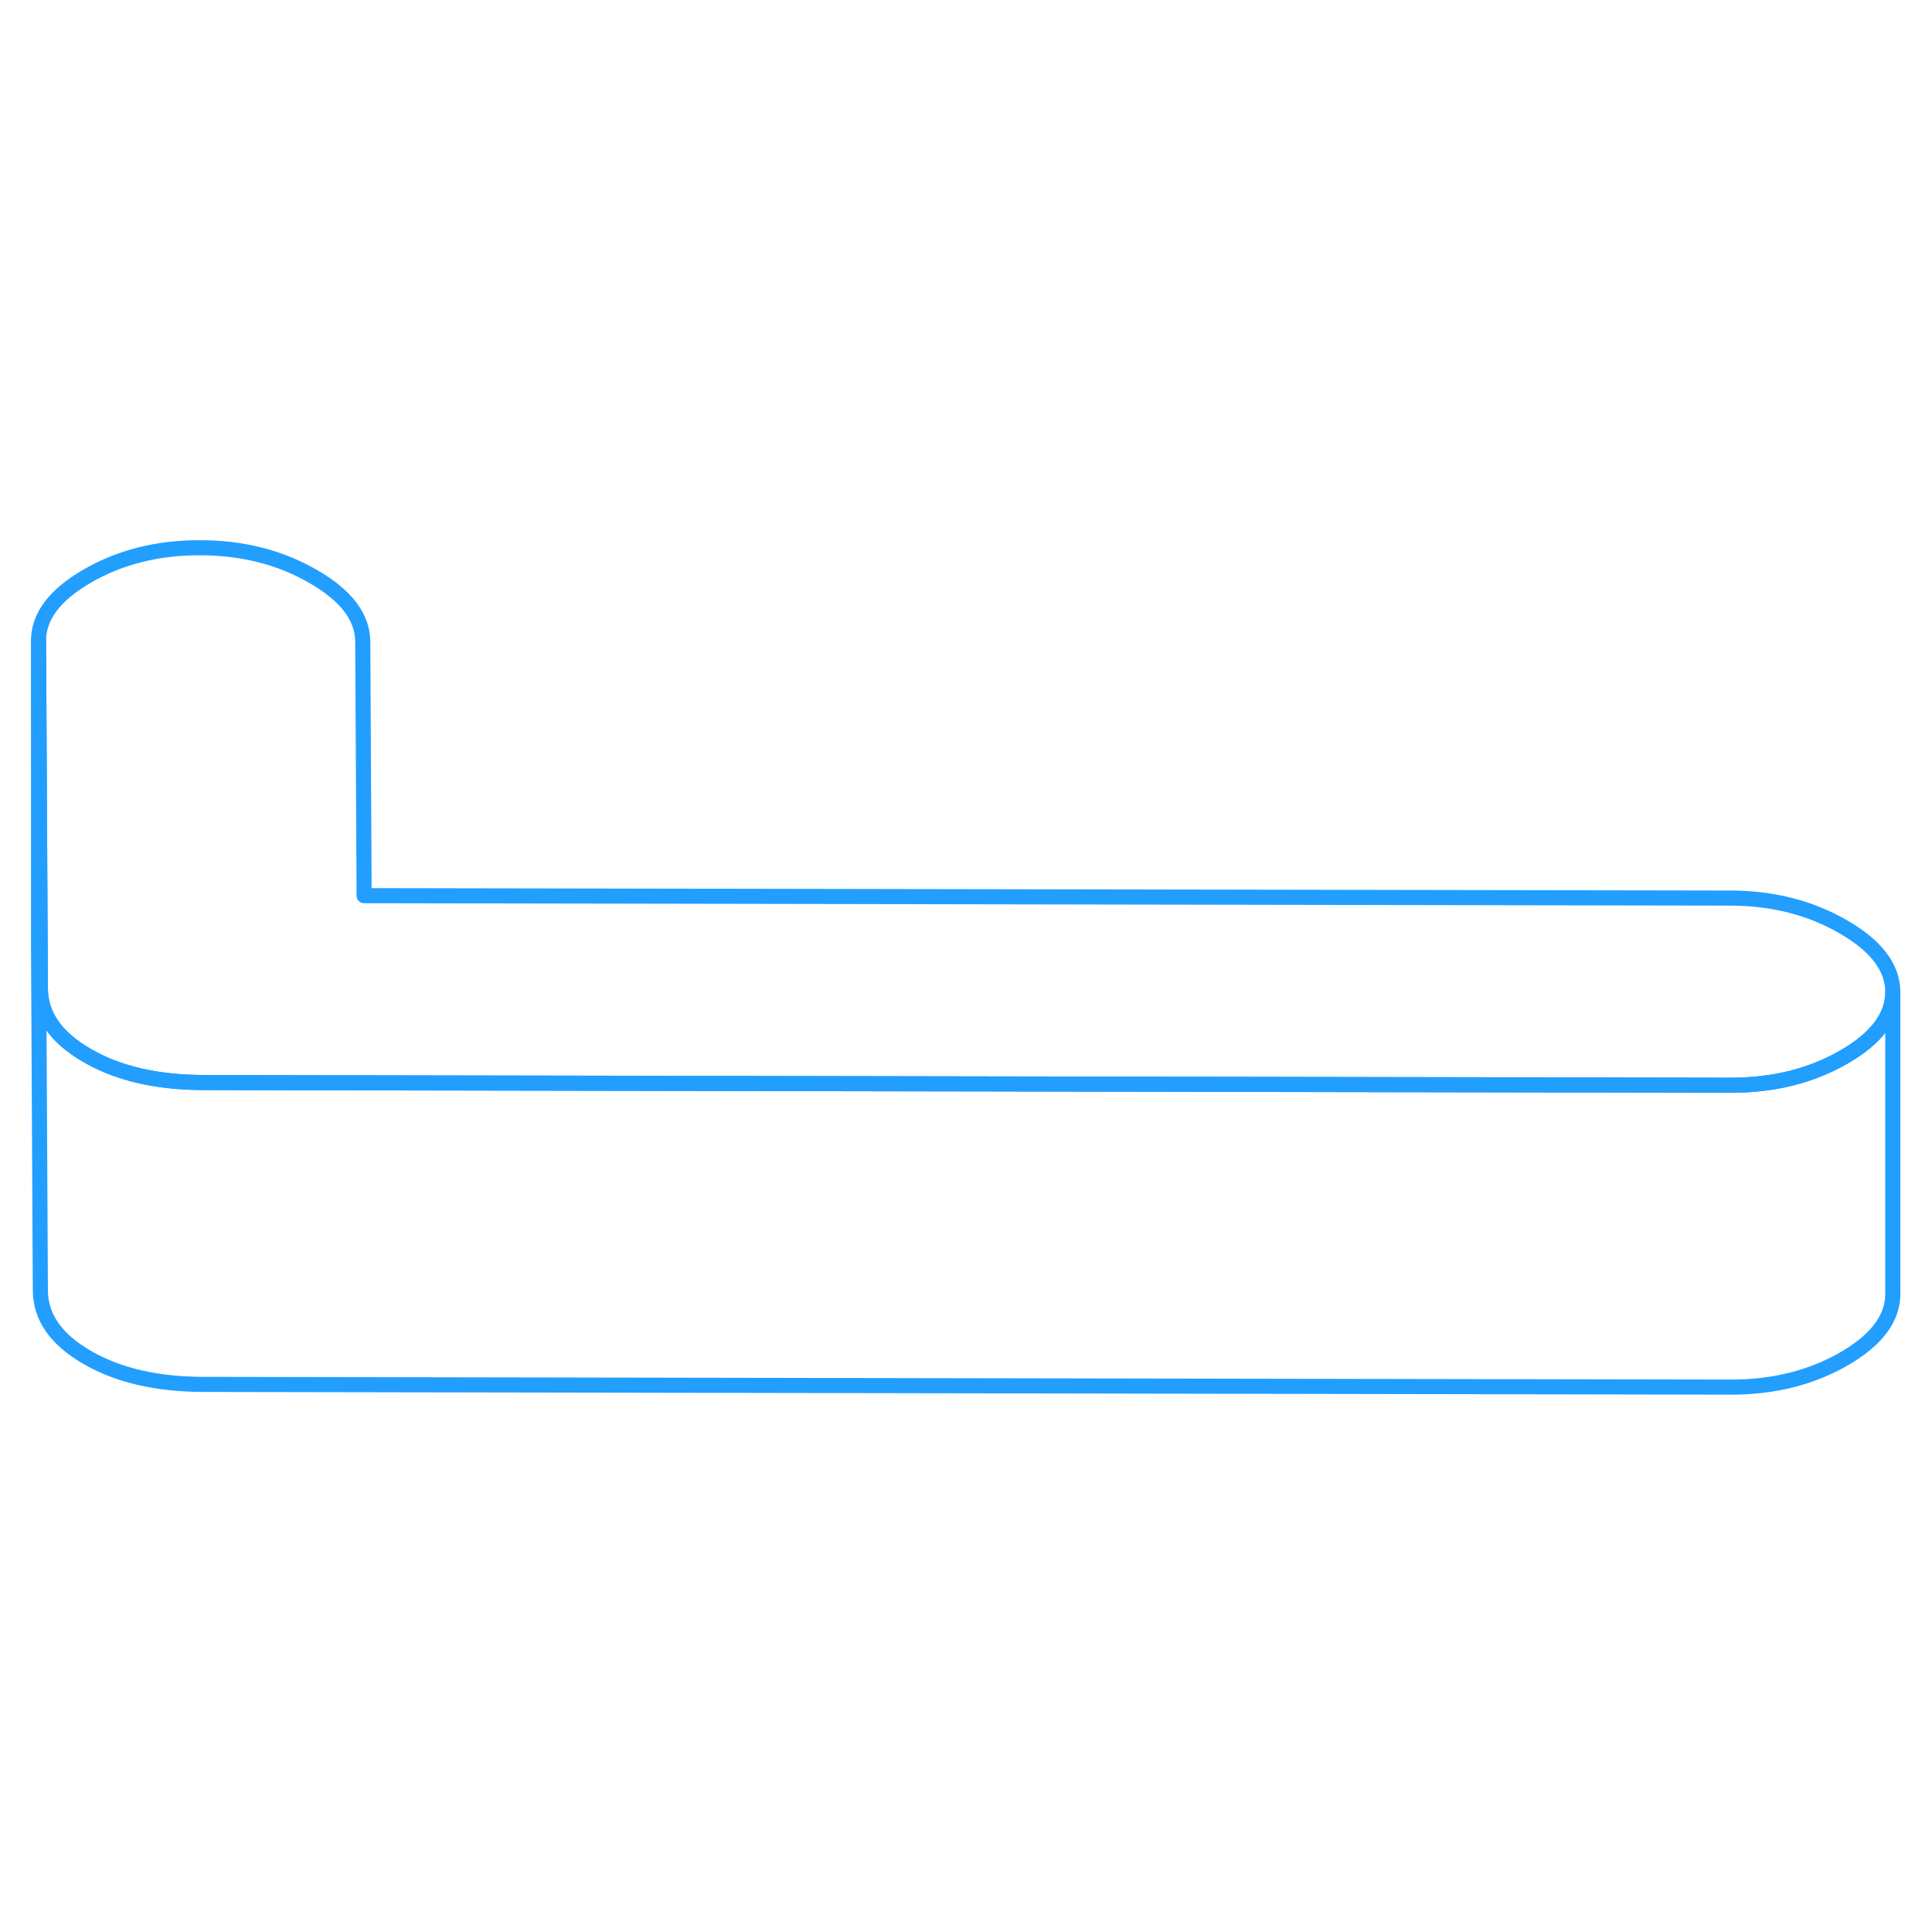 <svg width="48" height="48" viewBox="0 0 128 60" fill="none" xmlns="http://www.w3.org/2000/svg" stroke-width="1px" stroke-linecap="round" stroke-linejoin="round"><path d="M125.404 31.72V51.72C125.404 53.34 124.334 54.78 122.164 56.03C119.994 57.28 117.504 57.9 114.694 57.9L13.454 57.72C10.384 57.71 7.824 57.12 5.774 55.93C3.724 54.75 2.684 53.27 2.674 51.5L2.554 28.56V8.47L2.654 27.61L2.674 31.5C2.684 33.27 3.724 34.75 5.774 35.93C7.824 37.12 10.384 37.71 13.454 37.72L24.084 37.74L114.694 37.9C117.504 37.9 119.994 37.28 122.164 36.03C124.334 34.78 125.404 33.34 125.404 31.72Z" stroke="#229EFF" stroke-linejoin="round"/><path d="M125.404 31.72C125.404 33.34 124.334 34.78 122.164 36.03C119.994 37.28 117.504 37.9 114.694 37.9L24.084 37.74L13.454 37.72C10.384 37.71 7.824 37.12 5.774 35.93C3.724 34.75 2.684 33.27 2.674 31.5L2.654 27.61L2.554 8.47C2.544 6.85 3.624 5.41 5.794 4.16C7.954 2.91 10.444 2.28 13.254 2.29C16.074 2.29 18.564 2.93 20.744 4.19C22.924 5.44 24.024 6.88 24.034 8.51L24.124 25.34L114.624 25.5C117.444 25.5 119.934 26.14 122.114 27.4C124.294 28.65 125.394 30.09 125.404 31.72Z" stroke="#229EFF" stroke-linejoin="round"/></svg>